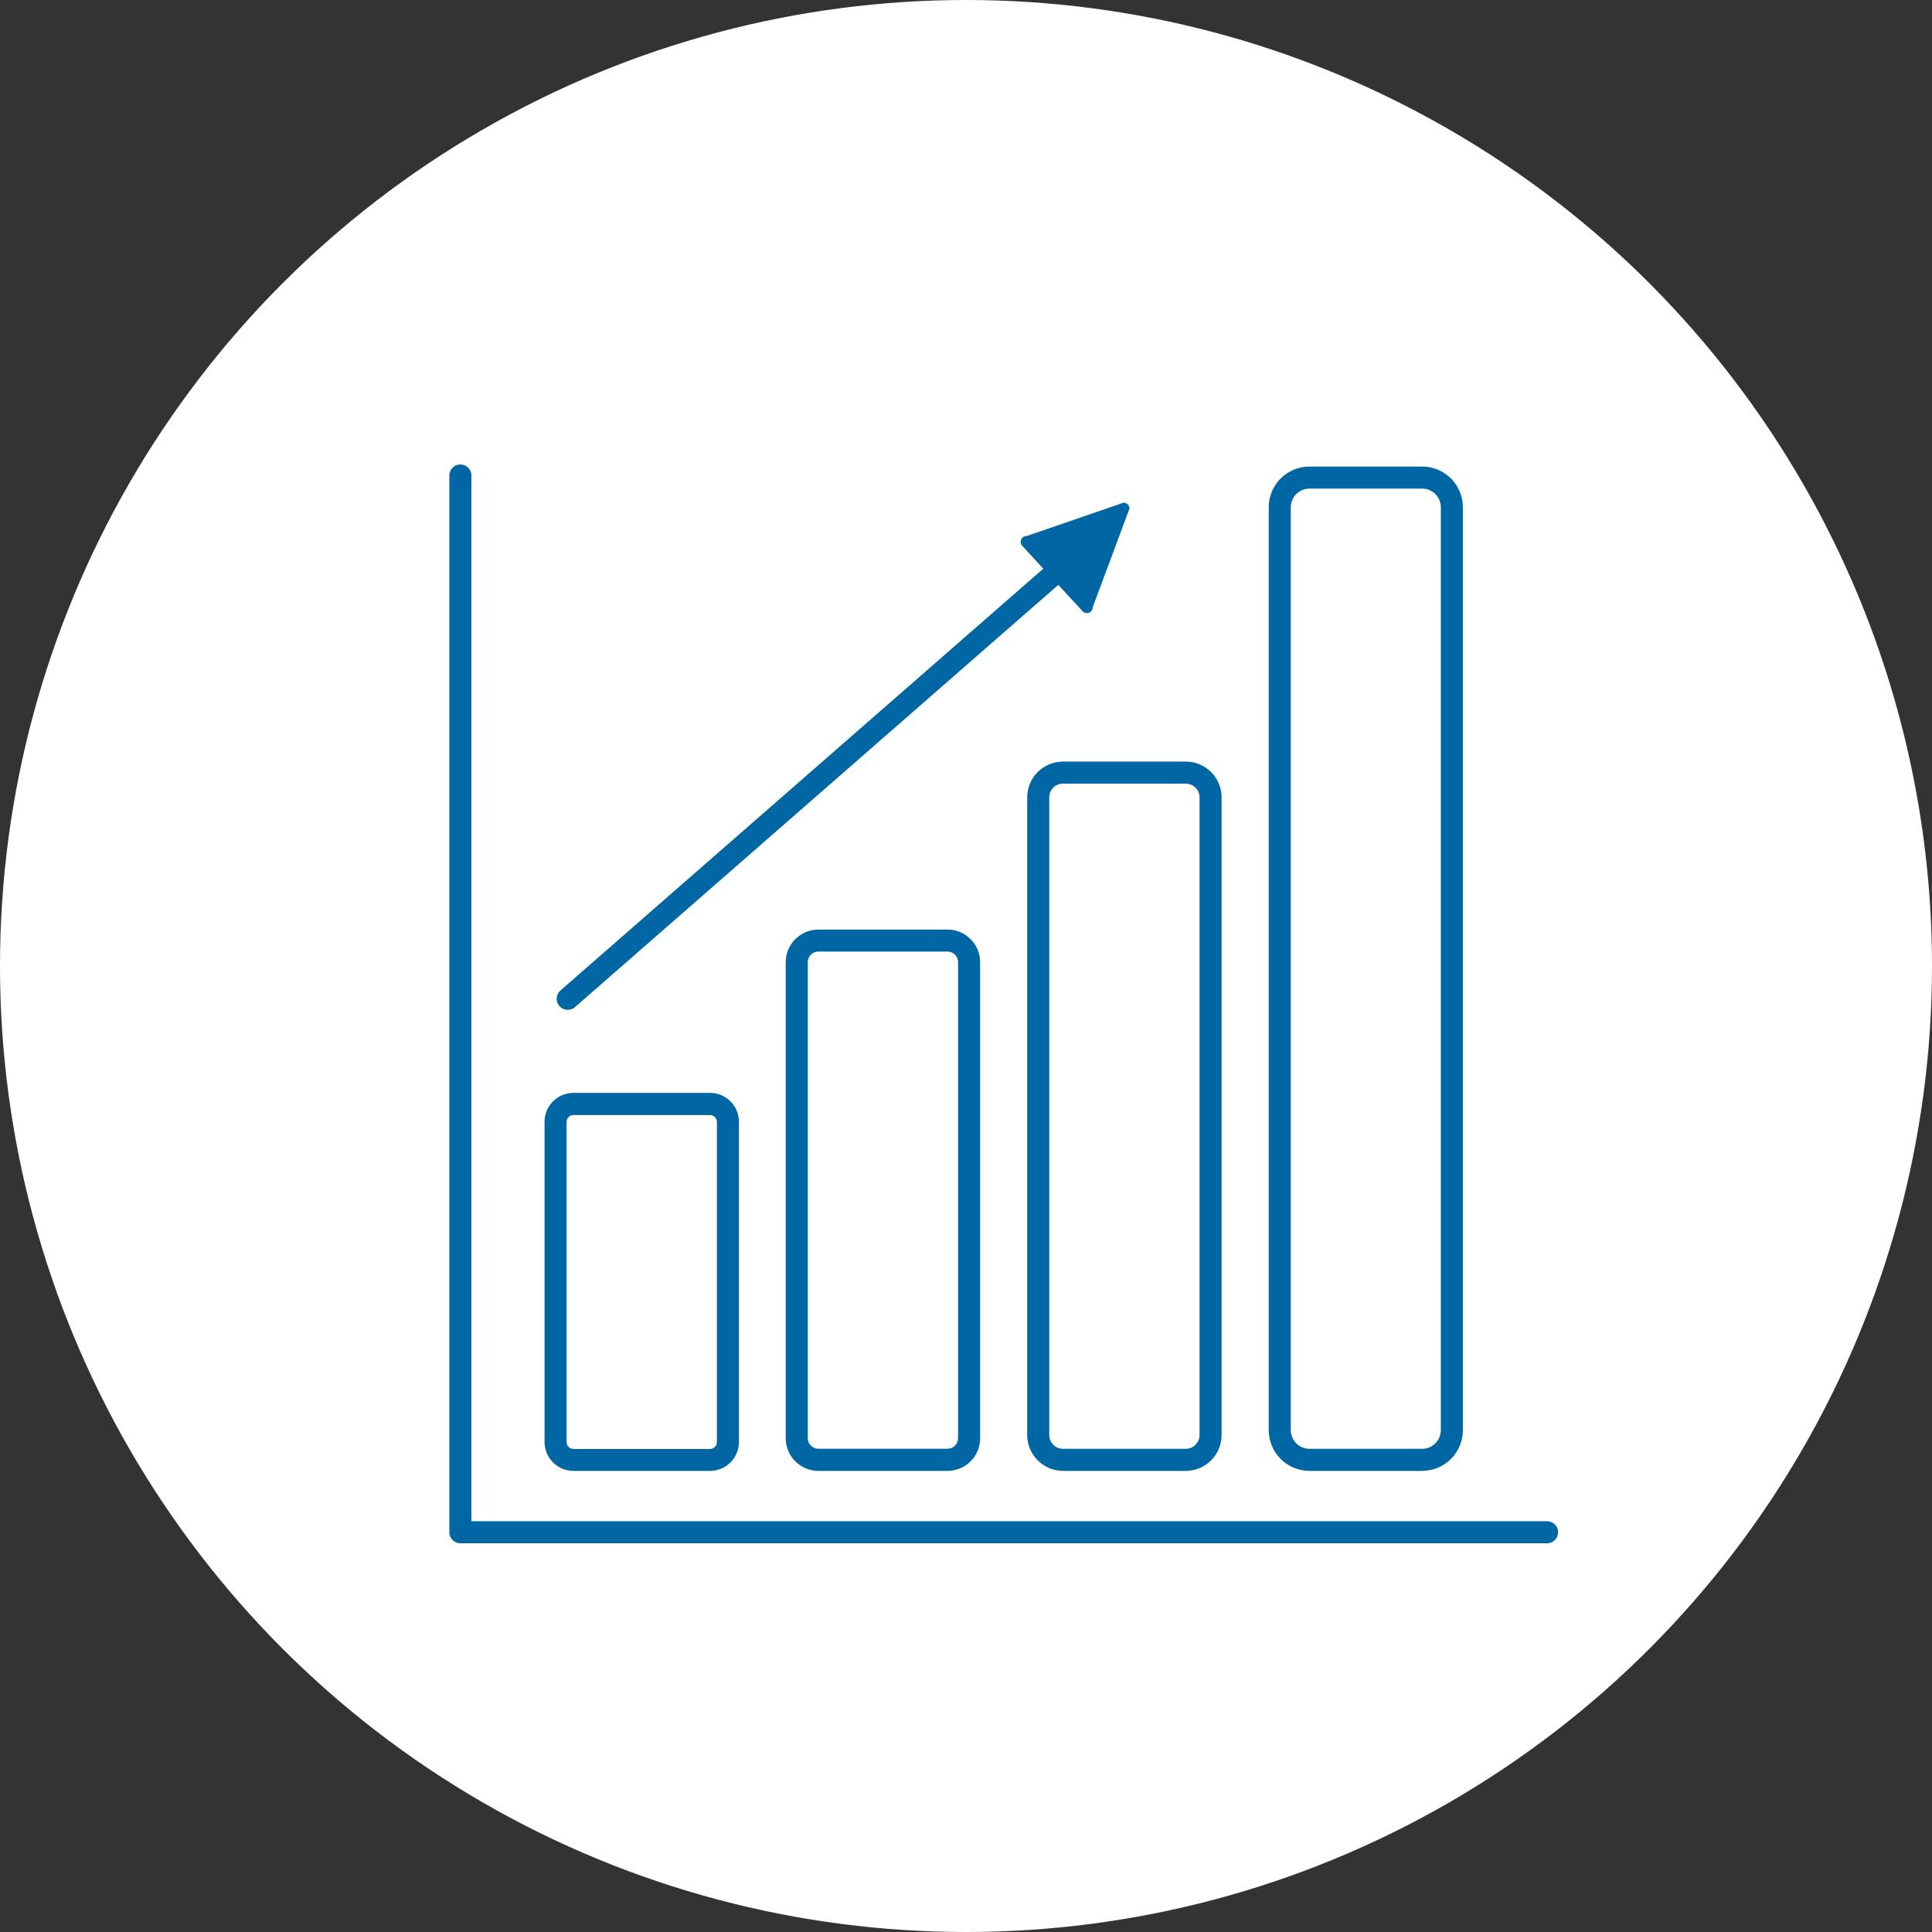 <?xml version="1.0" encoding="UTF-8"?> <svg xmlns="http://www.w3.org/2000/svg" width="128" height="128" viewBox="0 0 128 128" fill="none"><rect x="0" y="0" width="128" height="128" fill="#333333" stroke="none"/><circle cx="64" cy="64" r="64" fill="white"></circle><path d="M47.045 97.449H37.991C37.483 97.449 36.997 97.248 36.638 96.889C36.28 96.53 36.078 96.044 36.078 95.537V74.32C36.078 73.813 36.28 73.326 36.638 72.968C36.997 72.609 37.483 72.407 37.991 72.407H47.045C47.552 72.408 48.038 72.61 48.397 72.969C48.755 73.327 48.957 73.813 48.958 74.32V95.537C48.957 96.044 48.755 96.53 48.397 96.888C48.038 97.247 47.552 97.448 47.045 97.449ZM37.991 73.875C37.931 73.875 37.873 73.887 37.818 73.909C37.763 73.932 37.713 73.965 37.671 74.007C37.629 74.049 37.596 74.099 37.573 74.154C37.551 74.209 37.539 74.267 37.539 74.327V95.543C37.539 95.663 37.587 95.778 37.671 95.863C37.756 95.947 37.871 95.995 37.991 95.995H47.045C47.165 95.995 47.28 95.947 47.364 95.863C47.449 95.778 47.497 95.663 47.497 95.543V74.327C47.497 74.267 47.485 74.209 47.462 74.154C47.44 74.099 47.406 74.049 47.364 74.007C47.322 73.965 47.273 73.932 47.218 73.909C47.163 73.887 47.104 73.875 47.045 73.875H37.991Z" fill="#0066A4"></path><path d="M62.788 97.449H54.215C53.643 97.448 53.094 97.221 52.69 96.816C52.285 96.412 52.057 95.863 52.057 95.291V63.748C52.057 63.175 52.284 62.626 52.689 62.221C53.093 61.816 53.642 61.587 54.215 61.587H62.778C63.351 61.587 63.9 61.816 64.304 62.221C64.709 62.626 64.936 63.175 64.936 63.748V95.291C64.935 95.861 64.709 96.408 64.307 96.813C63.904 97.217 63.358 97.446 62.788 97.449ZM54.215 63.044C54.03 63.044 53.853 63.118 53.722 63.248C53.591 63.379 53.518 63.556 53.518 63.741V95.284C53.518 95.469 53.591 95.647 53.722 95.777C53.853 95.908 54.03 95.982 54.215 95.982H62.778C62.963 95.981 63.139 95.907 63.27 95.776C63.401 95.646 63.474 95.469 63.475 95.284V63.741C63.474 63.557 63.401 63.38 63.27 63.249C63.139 63.119 62.963 63.045 62.778 63.044H54.215Z" fill="#0066A4"></path><path d="M78.56 97.449H70.429C69.799 97.448 69.196 97.198 68.751 96.753C68.306 96.308 68.056 95.705 68.055 95.075V52.831C68.055 52.201 68.305 51.597 68.75 51.152C69.195 50.707 69.799 50.457 70.429 50.457H78.56C78.872 50.457 79.181 50.518 79.469 50.638C79.757 50.757 80.018 50.932 80.239 51.152C80.459 51.373 80.634 51.634 80.754 51.922C80.873 52.211 80.934 52.519 80.934 52.831V95.075C80.933 95.705 80.683 96.308 80.238 96.753C79.793 97.198 79.189 97.448 78.56 97.449ZM70.429 51.918C70.186 51.918 69.954 52.014 69.783 52.185C69.612 52.356 69.516 52.589 69.516 52.831V95.075C69.516 95.317 69.612 95.55 69.783 95.721C69.954 95.892 70.186 95.988 70.429 95.988H78.56C78.802 95.988 79.035 95.892 79.206 95.721C79.377 95.55 79.473 95.317 79.473 95.075V52.831C79.473 52.589 79.377 52.356 79.206 52.185C79.035 52.014 78.802 51.918 78.56 51.918H70.429Z" fill="#0066A4"></path><path d="M94.223 97.449H86.753C86.038 97.448 85.353 97.164 84.847 96.659C84.342 96.153 84.058 95.468 84.057 94.753V33.606C84.058 32.892 84.342 32.206 84.847 31.701C85.353 31.195 86.038 30.911 86.753 30.91H94.223C94.938 30.911 95.624 31.195 96.129 31.701C96.634 32.206 96.919 32.892 96.919 33.606V94.753C96.919 95.468 96.634 96.153 96.129 96.659C95.624 97.164 94.938 97.448 94.223 97.449ZM86.753 32.371C86.425 32.372 86.112 32.502 85.88 32.734C85.649 32.965 85.519 33.279 85.518 33.606V94.753C85.519 95.081 85.649 95.394 85.88 95.626C86.112 95.857 86.425 95.987 86.753 95.988H94.223C94.551 95.987 94.864 95.857 95.096 95.626C95.327 95.394 95.458 95.081 95.459 94.753V33.606C95.458 33.279 95.327 32.965 95.096 32.734C94.864 32.502 94.551 32.372 94.223 32.371H86.753Z" fill="#0066A4"></path><path d="M37.613 66.902C37.464 66.903 37.319 66.858 37.196 66.773C37.074 66.688 36.98 66.568 36.928 66.429C36.875 66.289 36.867 66.137 36.903 65.993C36.94 65.848 37.02 65.719 37.132 65.621L72.859 34.41C73.005 34.282 73.196 34.218 73.389 34.231C73.583 34.244 73.763 34.333 73.891 34.48C74.019 34.626 74.083 34.817 74.07 35.01C74.057 35.204 73.968 35.384 73.821 35.512L38.095 66.723C37.961 66.838 37.79 66.902 37.613 66.902Z" fill="#0066A4"></path><path d="M102.498 102.247H30.5C30.404 102.248 30.309 102.229 30.22 102.192C30.131 102.156 30.05 102.102 29.983 102.034C29.915 101.966 29.861 101.886 29.824 101.797C29.788 101.708 29.769 101.613 29.77 101.517V31.501C29.77 31.308 29.846 31.122 29.983 30.985C30.12 30.848 30.306 30.771 30.5 30.771C30.694 30.771 30.88 30.848 31.017 30.985C31.154 31.122 31.23 31.308 31.23 31.501V100.786H102.498C102.691 100.786 102.877 100.863 103.014 101C103.151 101.137 103.228 101.323 103.228 101.517C103.228 101.71 103.151 101.896 103.014 102.033C102.877 102.17 102.691 102.247 102.498 102.247Z" fill="#0066A4"></path><path d="M71.722 40.493L67.738 36.176C67.683 36.121 67.645 36.051 67.63 35.974C67.615 35.898 67.624 35.819 67.655 35.747C67.685 35.675 67.737 35.615 67.803 35.573C67.869 35.531 67.945 35.51 68.023 35.512L74.445 33.301C74.548 33.302 74.646 33.343 74.719 33.416C74.791 33.488 74.833 33.587 74.833 33.689L72.396 40.227C72.397 40.305 72.374 40.382 72.33 40.447C72.286 40.512 72.223 40.562 72.15 40.591C72.077 40.619 71.998 40.625 71.921 40.608C71.845 40.59 71.775 40.55 71.722 40.493Z" fill="#0066A4"></path></svg> 